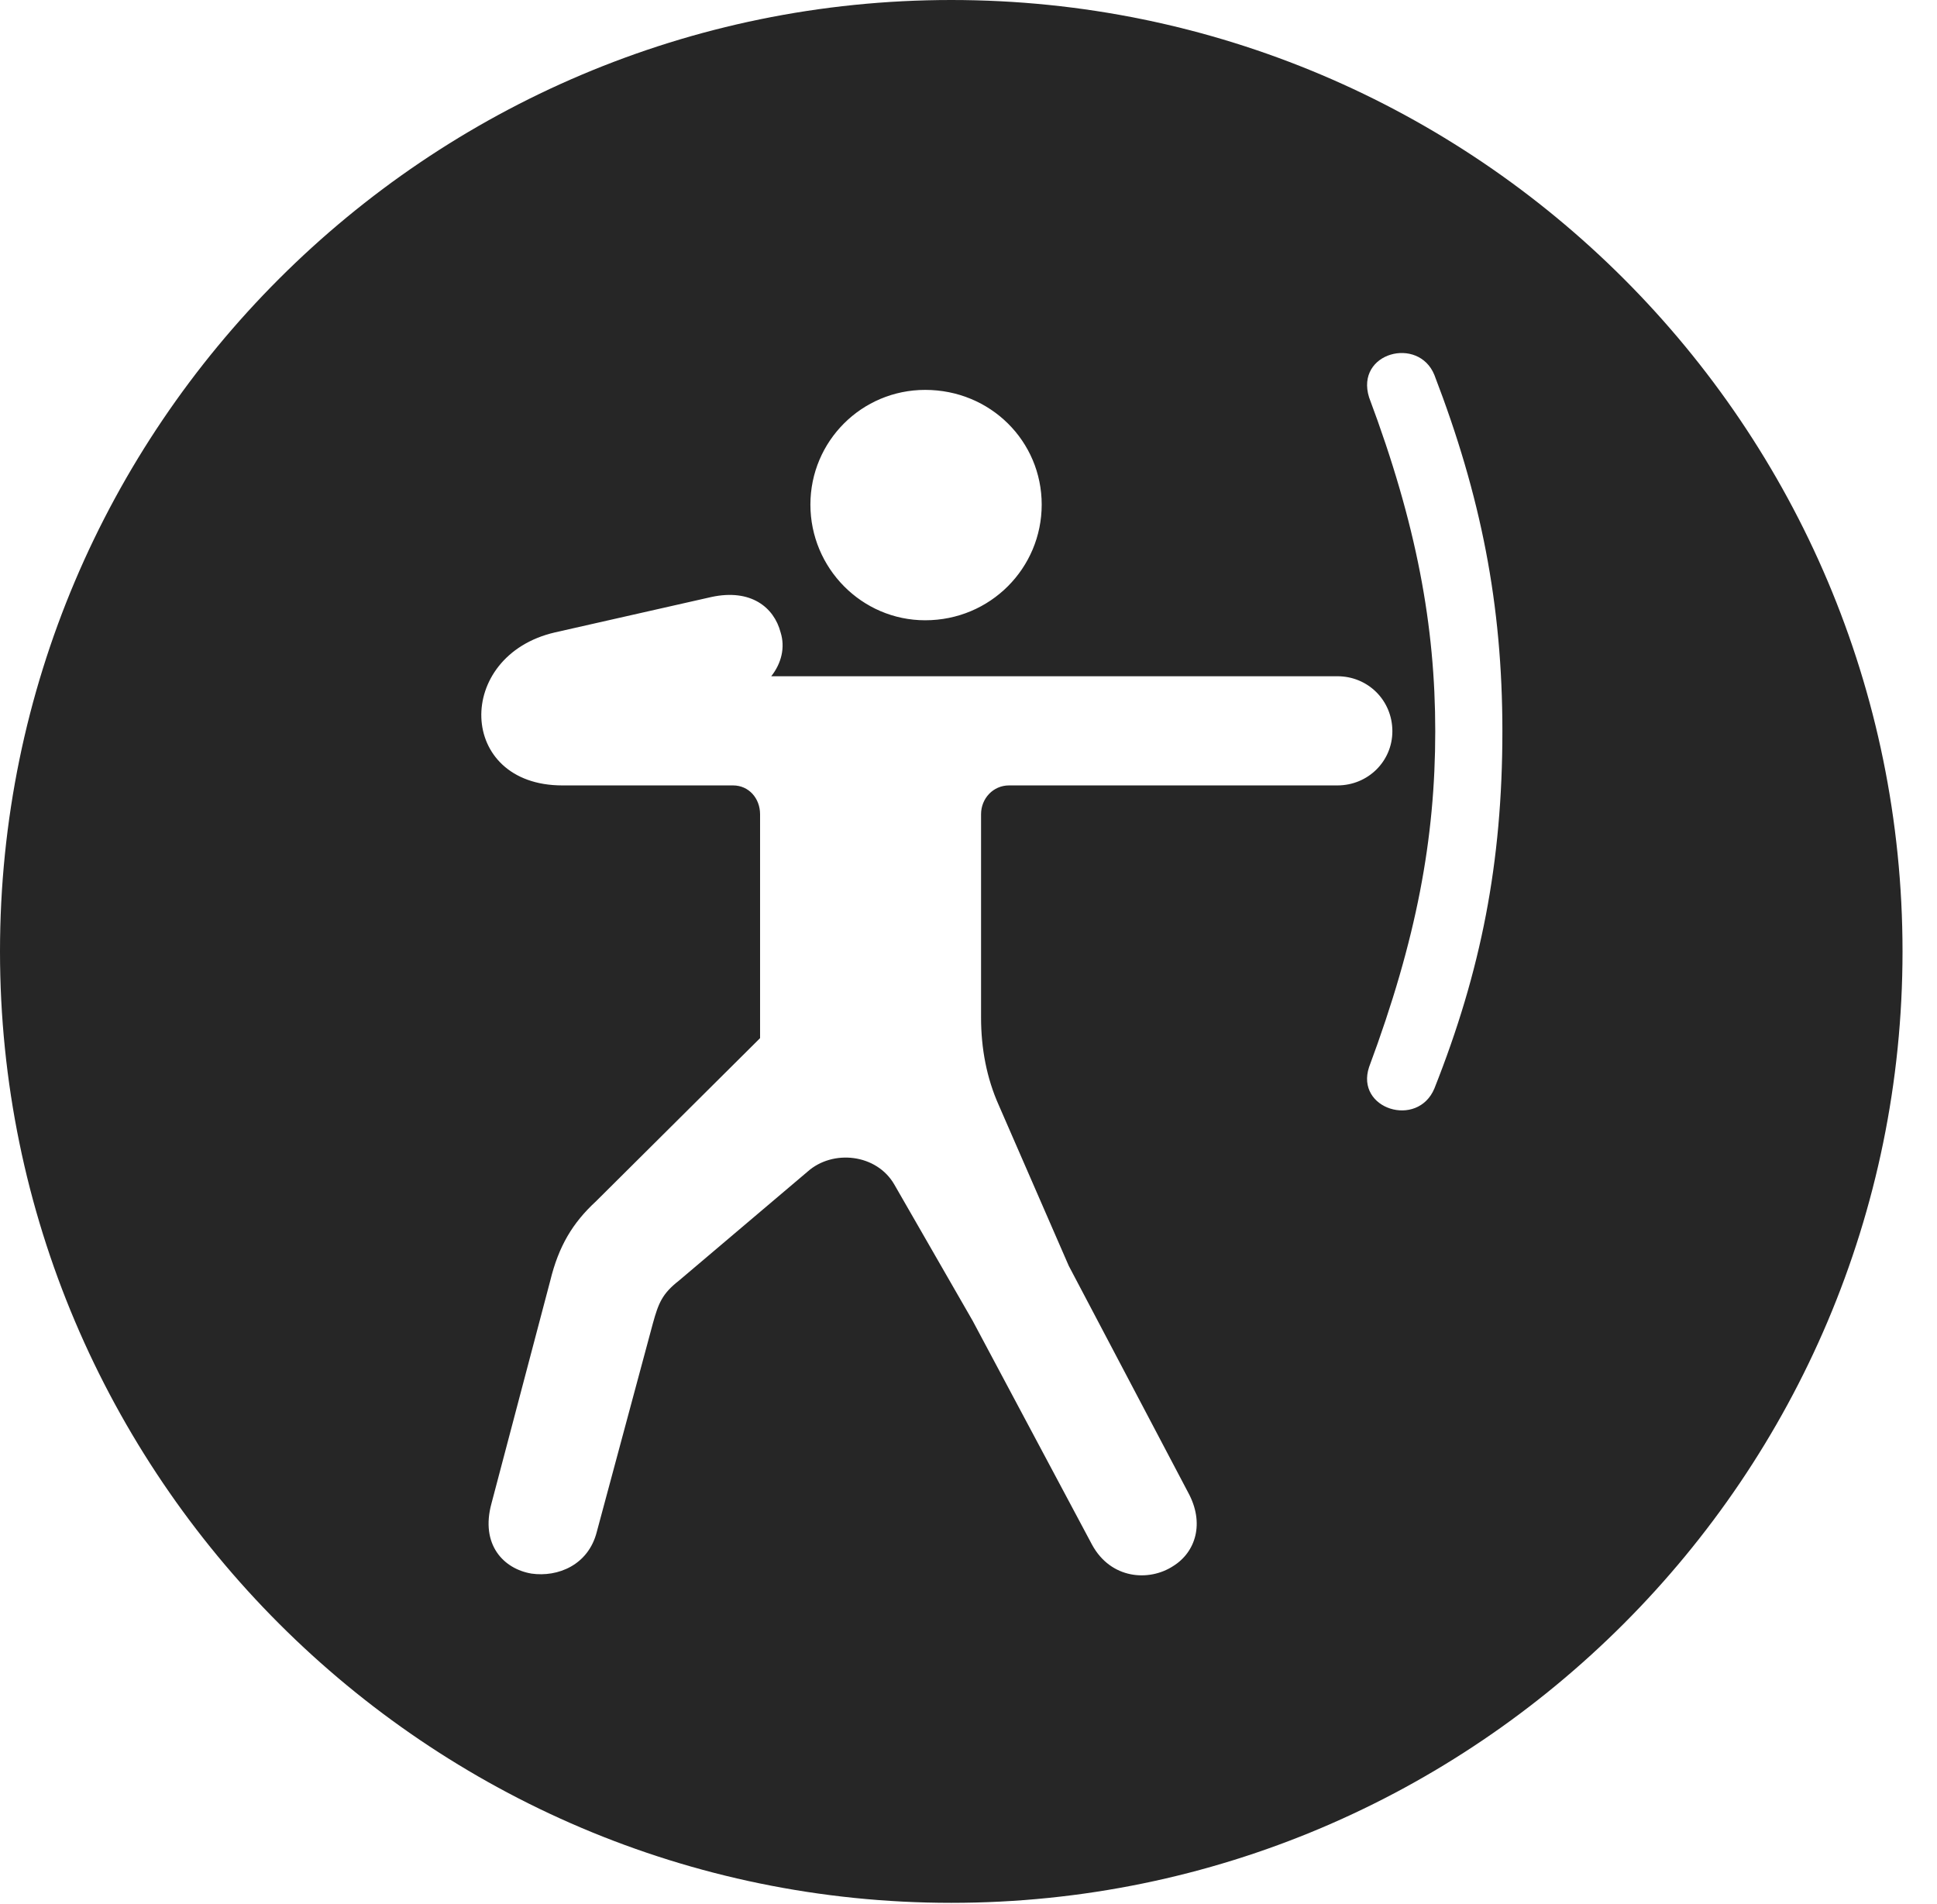 <?xml version="1.0" encoding="UTF-8"?>
<!--Generator: Apple Native CoreSVG 326-->
<!DOCTYPE svg
PUBLIC "-//W3C//DTD SVG 1.1//EN"
       "http://www.w3.org/Graphics/SVG/1.1/DTD/svg11.dtd">
<svg version="1.1" xmlns="http://www.w3.org/2000/svg" xmlns:xlink="http://www.w3.org/1999/xlink" viewBox="0 0 20.283 19.932">
 <g>
  <rect height="19.932" opacity="0" width="20.283" x="0" y="0"/>
  <path d="M19.922 9.961C19.922 15.449 15.459 19.922 9.961 19.922C4.473 19.922 0 15.449 0 9.961C0 4.463 4.473 0 9.961 0C15.459 0 19.922 4.463 19.922 9.961ZM7.451 6.25L5.811 6.621C4.756 6.865 4.785 8.223 5.889 8.223L7.676 8.223C7.842 8.223 7.959 8.359 7.959 8.525L7.959 10.869L6.24 12.578C5.996 12.803 5.85 13.047 5.762 13.408L5.146 15.742C5.029 16.172 5.273 16.426 5.566 16.475C5.84 16.514 6.162 16.387 6.25 16.035L6.836 13.857C6.895 13.643 6.934 13.545 7.109 13.408L8.457 12.266C8.721 12.031 9.18 12.08 9.365 12.402L10.185 13.828L11.435 16.172C11.631 16.533 12.031 16.562 12.285 16.396C12.52 16.25 12.617 15.947 12.441 15.625L11.191 13.252L10.459 11.572C10.332 11.289 10.273 10.977 10.273 10.654L10.273 8.525C10.273 8.359 10.4 8.223 10.566 8.223L14.004 8.223C14.326 8.223 14.58 7.969 14.58 7.656C14.58 7.334 14.326 7.08 14.004 7.08L8.076 7.08C8.184 6.943 8.223 6.777 8.174 6.621C8.105 6.357 7.861 6.162 7.451 6.25ZM14.336 4.16C14.834 5.488 15.029 6.553 15.029 7.656C15.029 8.779 14.834 9.834 14.336 11.172C14.19 11.611 14.844 11.816 15.02 11.396C15.508 10.166 15.732 9.033 15.732 7.656C15.732 6.328 15.508 5.195 15.02 3.926C14.854 3.516 14.19 3.691 14.336 4.16ZM8.486 5.283C8.486 5.947 9.023 6.494 9.688 6.494C10.371 6.494 10.908 5.947 10.908 5.283C10.908 4.619 10.371 4.082 9.688 4.082C9.023 4.082 8.486 4.619 8.486 5.283Z" fill="black" fill-opacity="0.85"/>
 </g>
</svg>
